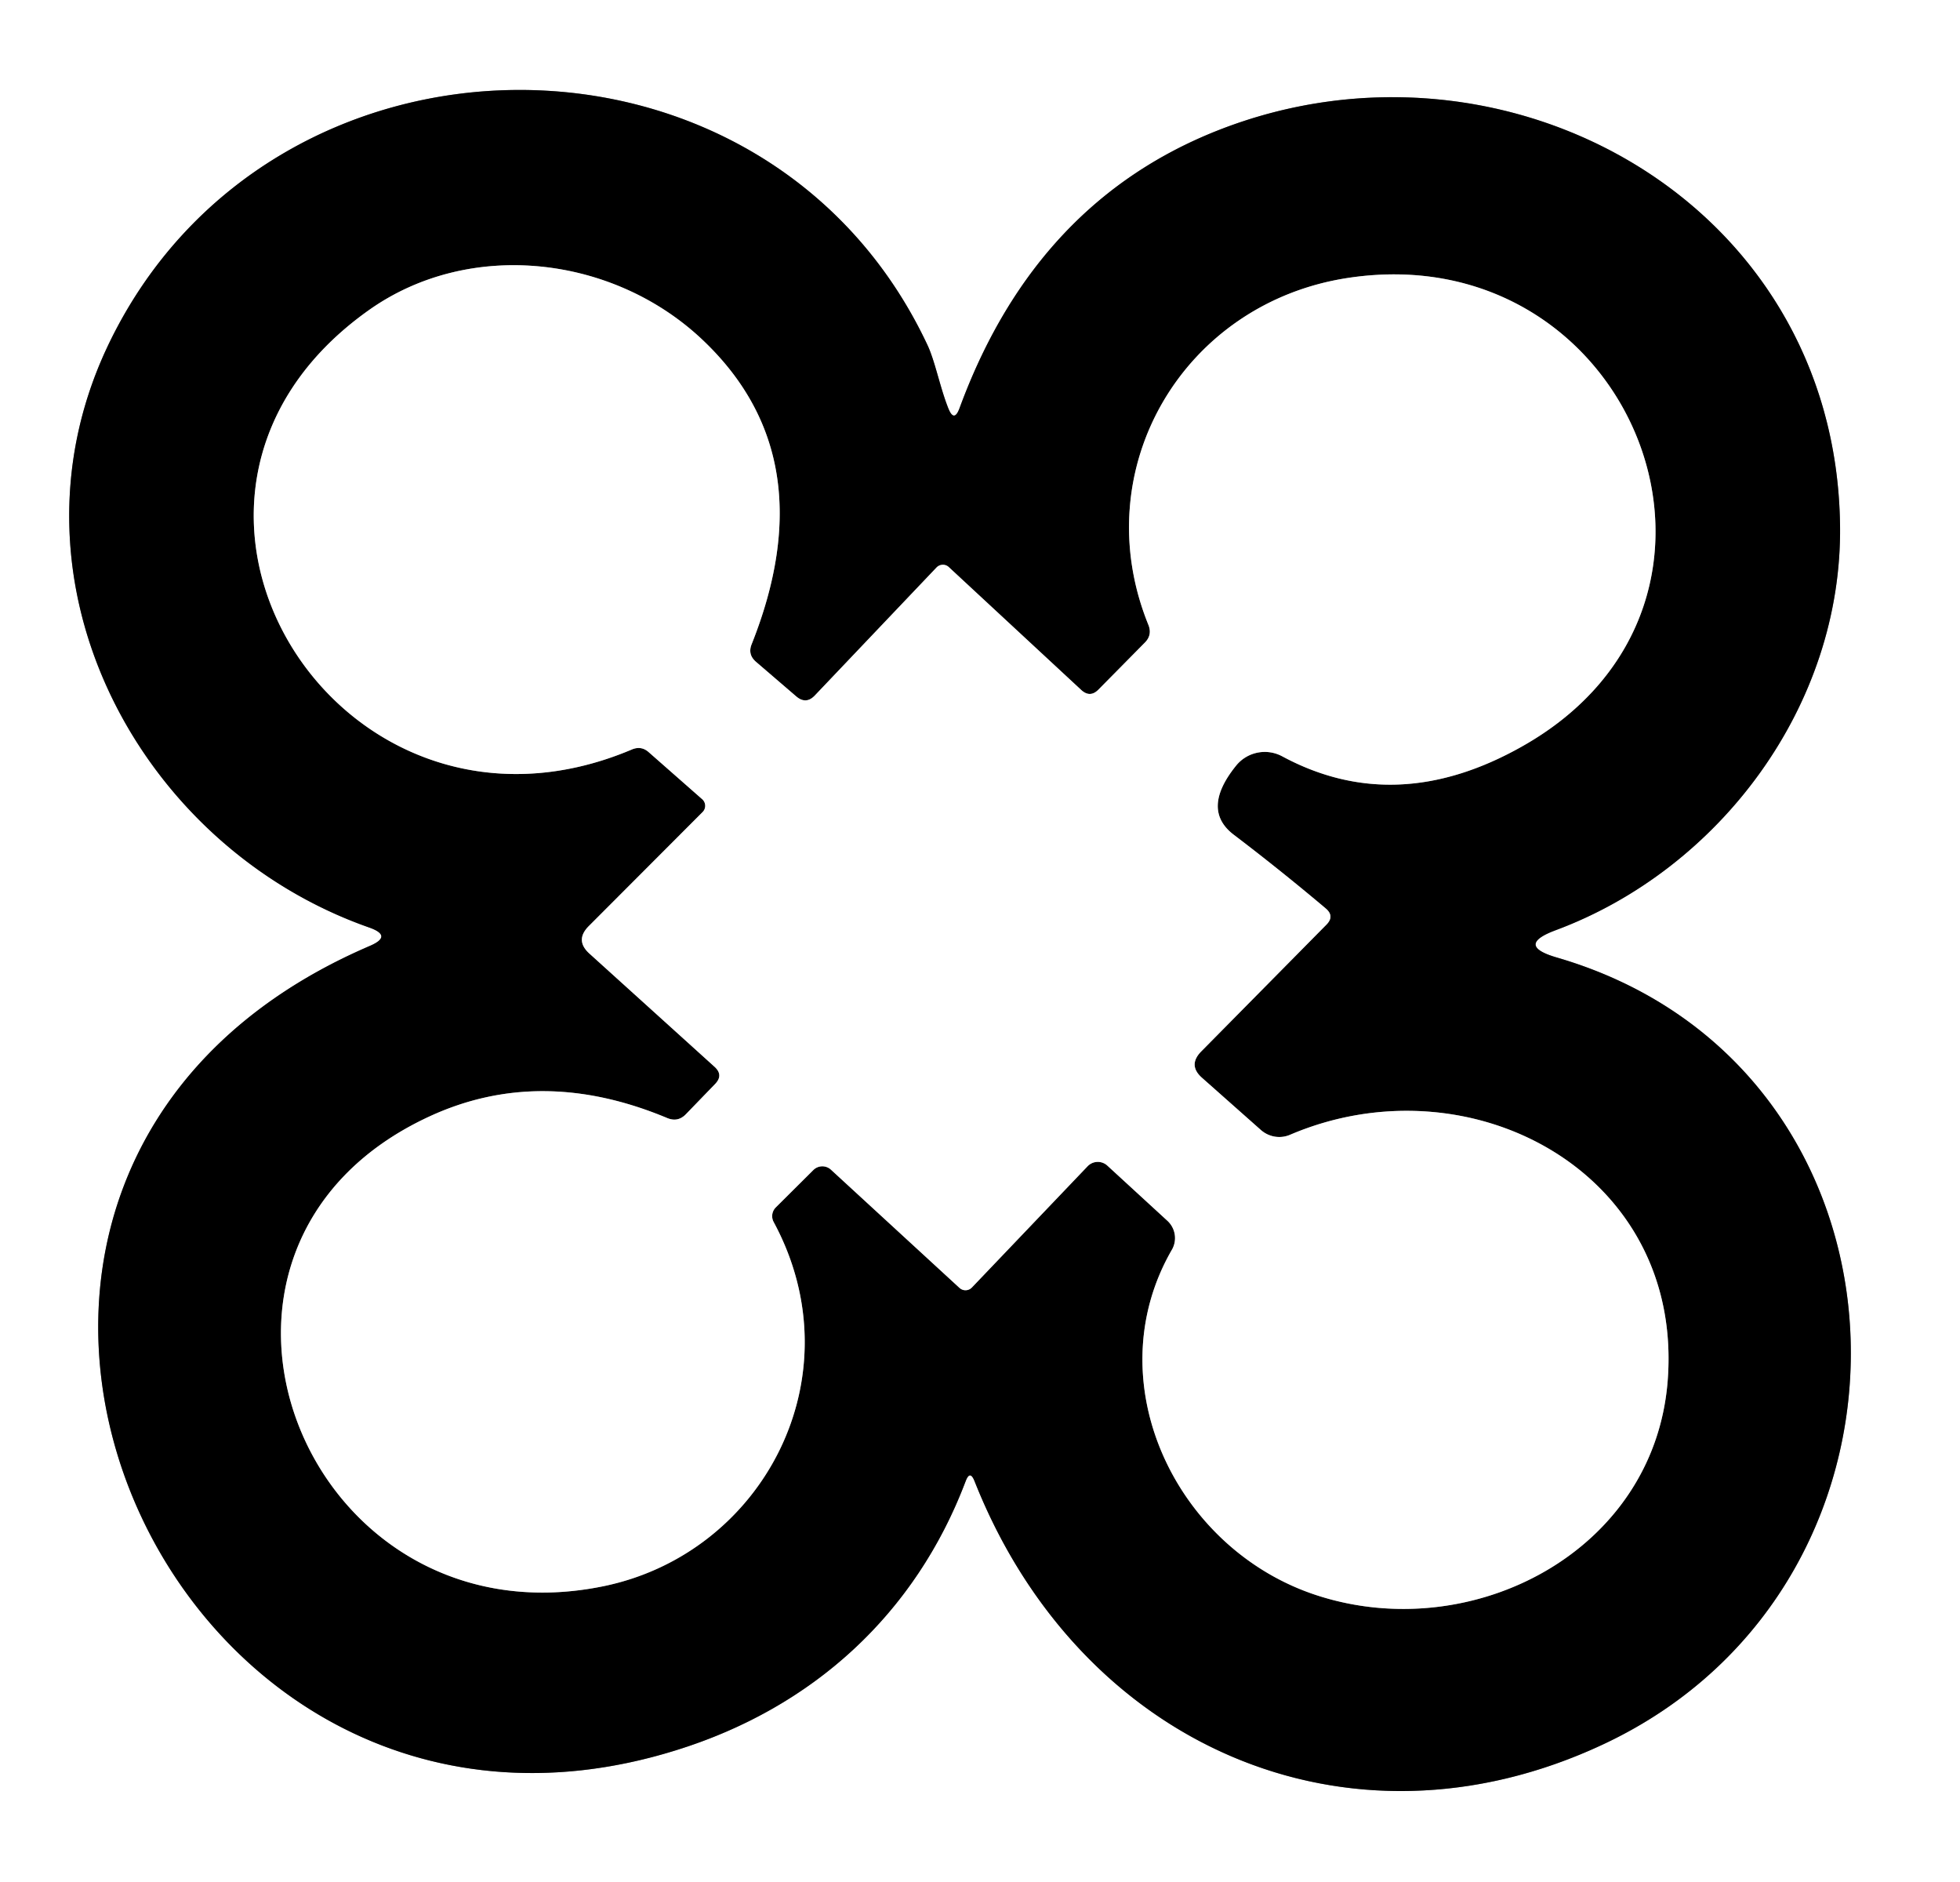 <?xml version="1.0" encoding="UTF-8" standalone="no"?>
<!DOCTYPE svg PUBLIC "-//W3C//DTD SVG 1.1//EN" "http://www.w3.org/Graphics/SVG/1.1/DTD/svg11.dtd">
<svg xmlns="http://www.w3.org/2000/svg" version="1.1" viewBox="0.00 0.00 100.00 96.00">
<rect x="0.00" y="0.00" width="100.00" height="96.00" fill="#333333" stroke="none"/>
<g stroke-width="2.00" fill="none" stroke-linecap="butt">
<path stroke="#808080" vector-effect="non-scaling-stroke" d="
  M 49.27 75.55
  Q 49.49 74.97 49.72 75.55
  C 55.05 89.02 68.74 95.08 81.77 88.99
  C 99.49 80.72 98.52 54.39 79.42 48.84
  Q 77.30 48.22 79.37 47.45
  C 87.73 44.34 94.00 36.00 93.88 26.80
  C 93.66 10.10 76.45 0.83 61.89 6.75
  Q 52.76 10.47 48.96 20.81
  Q 48.68 21.58 48.38 20.82
  C 47.96 19.77 47.70 18.39 47.31 17.58
  C 39.11 0.16 13.81 0.37 5.55 17.54
  C -0.21 29.51 7.01 43.16 18.83 47.31
  Q 20.06 47.74 18.87 48.25
  C -8.06 59.81 8.12 97.50 34.49 89.28
  C 41.49 87.11 46.71 82.31 49.27 75.55"
/>
<path stroke="#808080" vector-effect="non-scaling-stroke" d="
  M 56.50 59.46
  L 59.56 62.27
  A 1.20 1.19 36.3 0 1 59.79 63.75
  C 55.88 70.52 60.03 79.10 67.26 81.40
  C 75.15 83.92 84.36 79.14 85.08 70.50
  C 85.96 59.82 75.01 53.97 65.83 57.88
  A 1.42 1.40 53.7 0 1 64.33 57.64
  L 61.34 54.99
  Q 60.59 54.34 61.29 53.63
  L 67.68 47.16
  Q 68.10 46.73 67.64 46.34
  Q 65.34 44.40 62.96 42.59
  Q 61.25 41.30 63.07 39.05
  A 1.88 1.88 0.0 0 1 65.42 38.58
  Q 71.21 41.70 77.63 38.09
  C 90.77 30.72 83.39 12.00 68.82 14.17
  C 60.39 15.42 55.36 23.91 58.59 31.87
  Q 58.80 32.39 58.41 32.78
  L 56.05 35.17
  Q 55.62 35.61 55.17 35.20
  L 48.40 28.92
  A 0.45 0.44 -46.4 0 0 47.79 28.94
  L 41.57 35.48
  Q 41.12 35.95 40.62 35.52
  L 38.56 33.75
  Q 38.14 33.38 38.35 32.86
  Q 42.14 23.34 35.89 17.38
  C 31.34 13.03 23.98 12.16 18.82 15.82
  C 5.33 25.38 17.31 44.55 32.24 38.23
  Q 32.72 38.03 33.10 38.37
  L 35.83 40.77
  A 0.45 0.45 0.0 0 1 35.85 41.42
  L 30.04 47.24
  Q 29.32 47.96 30.07 48.64
  L 36.45 54.41
  Q 36.93 54.84 36.48 55.30
  L 35.00 56.83
  Q 34.59 57.26 34.04 57.03
  Q 27.58 54.33 21.91 56.95
  C 7.47 63.62 15.49 84.01 30.75 80.92
  C 38.94 79.26 43.73 70.21 39.47 62.33
  A 0.63 0.63 0.0 0 1 39.58 61.59
  L 41.50 59.68
  A 0.65 0.65 0.0 0 1 42.39 59.66
  L 48.96 65.70
  A 0.45 0.45 0.0 0 0 49.59 65.67
  L 55.49 59.49
  A 0.72 0.72 0.0 0 1 56.50 59.46"
/>
</g>
<path fill="#ffffff" d="
  M 0.00 0.00
  L 100.00 0.00
  L 100.00 96.00
  L 0.00 96.00
  L 0.00 0.00
  Z
  M 49.27 75.55
  Q 49.49 74.97 49.72 75.55
  C 55.05 89.02 68.74 95.08 81.77 88.99
  C 99.49 80.72 98.52 54.39 79.42 48.84
  Q 77.30 48.22 79.37 47.45
  C 87.73 44.34 94.00 36.00 93.88 26.80
  C 93.66 10.10 76.45 0.83 61.89 6.75
  Q 52.76 10.47 48.96 20.81
  Q 48.68 21.58 48.38 20.82
  C 47.96 19.77 47.70 18.39 47.31 17.58
  C 39.11 0.16 13.81 0.37 5.55 17.54
  C -0.21 29.51 7.01 43.16 18.83 47.31
  Q 20.06 47.74 18.87 48.25
  C -8.06 59.81 8.12 97.50 34.49 89.28
  C 41.49 87.11 46.71 82.31 49.27 75.55
  Z"
/>
<path fill="#000000" d="
  M 49.27 75.55
  C 46.71 82.31 41.49 87.11 34.49 89.28
  C 8.12 97.50 -8.06 59.81 18.87 48.25
  Q 20.06 47.74 18.83 47.31
  C 7.01 43.16 -0.21 29.51 5.55 17.54
  C 13.81 0.37 39.11 0.16 47.31 17.58
  C 47.70 18.39 47.96 19.77 48.38 20.82
  Q 48.68 21.58 48.96 20.81
  Q 52.76 10.47 61.89 6.75
  C 76.45 0.83 93.66 10.10 93.88 26.80
  C 94.00 36.00 87.73 44.34 79.37 47.45
  Q 77.30 48.22 79.42 48.84
  C 98.52 54.39 99.49 80.72 81.77 88.99
  C 68.74 95.08 55.05 89.02 49.72 75.55
  Q 49.49 74.97 49.27 75.55
  Z
  M 56.50 59.46
  L 59.56 62.27
  A 1.20 1.19 36.3 0 1 59.79 63.75
  C 55.88 70.52 60.03 79.10 67.26 81.40
  C 75.15 83.92 84.36 79.14 85.08 70.50
  C 85.96 59.82 75.01 53.97 65.83 57.88
  A 1.42 1.40 53.7 0 1 64.33 57.64
  L 61.34 54.99
  Q 60.59 54.34 61.29 53.63
  L 67.68 47.16
  Q 68.10 46.73 67.64 46.34
  Q 65.34 44.40 62.96 42.59
  Q 61.25 41.30 63.07 39.05
  A 1.88 1.88 0.0 0 1 65.42 38.58
  Q 71.21 41.70 77.63 38.09
  C 90.77 30.72 83.39 12.00 68.82 14.17
  C 60.39 15.42 55.36 23.91 58.59 31.87
  Q 58.80 32.39 58.41 32.78
  L 56.05 35.17
  Q 55.62 35.61 55.17 35.20
  L 48.40 28.92
  A 0.45 0.44 -46.4 0 0 47.79 28.94
  L 41.57 35.48
  Q 41.12 35.95 40.62 35.52
  L 38.56 33.75
  Q 38.14 33.38 38.35 32.86
  Q 42.14 23.34 35.89 17.38
  C 31.34 13.03 23.98 12.16 18.82 15.82
  C 5.33 25.38 17.31 44.55 32.24 38.23
  Q 32.72 38.03 33.10 38.37
  L 35.83 40.77
  A 0.45 0.45 0.0 0 1 35.85 41.42
  L 30.04 47.24
  Q 29.32 47.96 30.07 48.64
  L 36.45 54.41
  Q 36.93 54.84 36.48 55.30
  L 35.00 56.83
  Q 34.59 57.26 34.04 57.03
  Q 27.58 54.33 21.91 56.95
  C 7.47 63.62 15.49 84.01 30.75 80.92
  C 38.94 79.26 43.73 70.21 39.47 62.33
  A 0.63 0.63 0.0 0 1 39.58 61.59
  L 41.50 59.68
  A 0.65 0.65 0.0 0 1 42.39 59.66
  L 48.96 65.70
  A 0.45 0.45 0.0 0 0 49.59 65.67
  L 55.49 59.49
  A 0.72 0.72 0.0 0 1 56.50 59.46
  Z"
/>
<path fill="#ffffff" d="
  M 55.49 59.49
  L 49.59 65.67
  A 0.45 0.45 0.0 0 1 48.96 65.70
  L 42.39 59.66
  A 0.65 0.65 0.0 0 0 41.50 59.68
  L 39.58 61.59
  A 0.63 0.63 0.0 0 0 39.47 62.33
  C 43.73 70.21 38.94 79.26 30.75 80.92
  C 15.49 84.01 7.47 63.62 21.91 56.95
  Q 27.58 54.33 34.04 57.03
  Q 34.59 57.26 35.00 56.83
  L 36.48 55.30
  Q 36.93 54.84 36.45 54.41
  L 30.07 48.64
  Q 29.32 47.96 30.04 47.24
  L 35.85 41.42
  A 0.45 0.45 0.0 0 0 35.83 40.77
  L 33.10 38.37
  Q 32.72 38.03 32.24 38.23
  C 17.31 44.55 5.33 25.38 18.82 15.82
  C 23.98 12.16 31.34 13.03 35.89 17.38
  Q 42.14 23.34 38.35 32.86
  Q 38.14 33.38 38.56 33.75
  L 40.62 35.52
  Q 41.12 35.95 41.57 35.48
  L 47.79 28.94
  A 0.45 0.44 -46.4 0 1 48.40 28.92
  L 55.17 35.20
  Q 55.62 35.61 56.05 35.17
  L 58.41 32.78
  Q 58.80 32.39 58.59 31.87
  C 55.36 23.91 60.39 15.42 68.82 14.17
  C 83.39 12.00 90.77 30.72 77.63 38.09
  Q 71.21 41.70 65.42 38.58
  A 1.88 1.88 0.0 0 0 63.07 39.05
  Q 61.25 41.30 62.96 42.59
  Q 65.34 44.40 67.64 46.34
  Q 68.10 46.73 67.68 47.16
  L 61.29 53.63
  Q 60.59 54.34 61.34 54.99
  L 64.33 57.64
  A 1.42 1.40 53.7 0 0 65.83 57.88
  C 75.01 53.97 85.96 59.82 85.08 70.50
  C 84.36 79.14 75.15 83.92 67.26 81.40
  C 60.03 79.10 55.88 70.52 59.79 63.75
  A 1.20 1.19 36.3 0 0 59.56 62.27
  L 56.50 59.46
  A 0.72 0.72 0.0 0 0 55.49 59.49
  Z"
/>
</svg>
